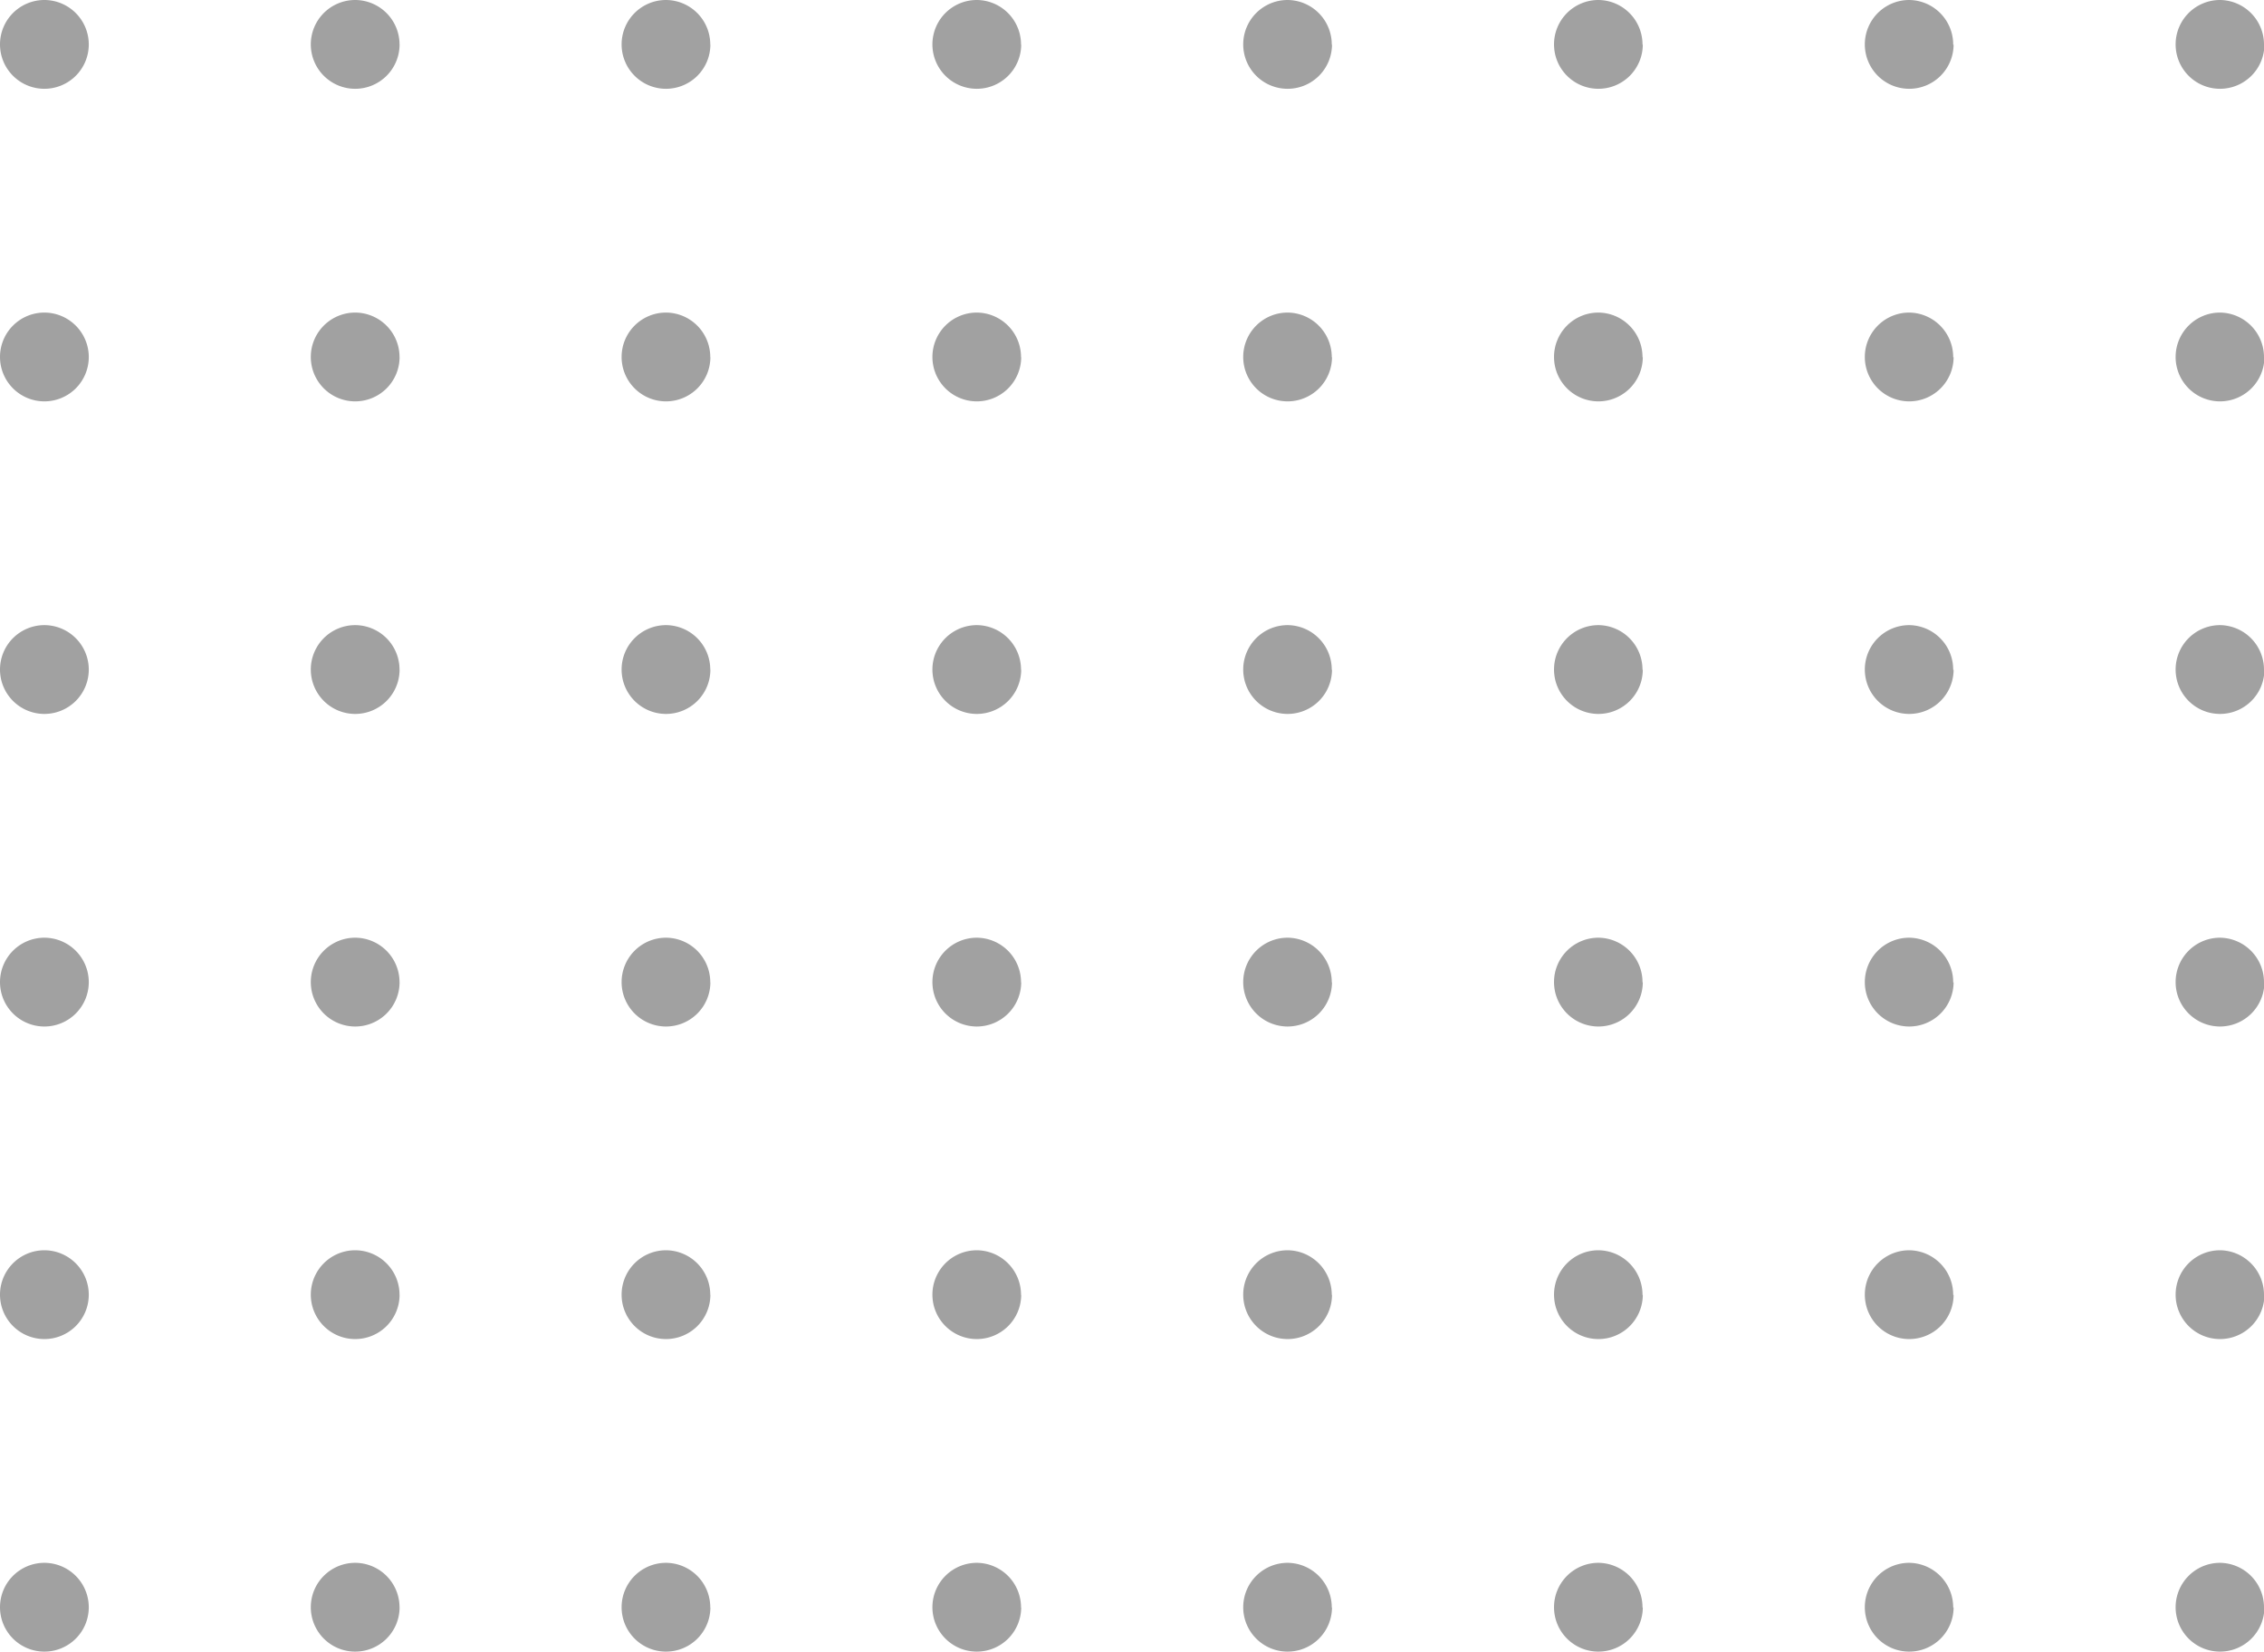 <svg xmlns="http://www.w3.org/2000/svg" width="169.725" height="123.842" viewBox="0 0 169.725 123.842">
  <path id="Shape" d="M343.931,2642.587a3.328,3.328,0,1,1-3.328-3.347A3.338,3.338,0,0,1,343.931,2642.587Zm23.3,0a3.328,3.328,0,1,1-3.328-3.347A3.338,3.338,0,0,1,367.227,2642.587Zm-23.3-23.429a3.328,3.328,0,1,1-3.328-3.347A3.337,3.337,0,0,1,343.931,2619.158Zm23.3,0a3.328,3.328,0,1,1-3.328-3.347A3.337,3.337,0,0,1,367.227,2619.158Zm-23.3-23.429a3.328,3.328,0,1,1-3.328-3.347A3.338,3.338,0,0,1,343.931,2595.729Zm23.3,0a3.328,3.328,0,1,1-3.328-3.347A3.338,3.338,0,0,1,367.227,2595.729Zm-23.3-23.43a3.328,3.328,0,1,1-3.328-3.347A3.337,3.337,0,0,1,343.931,2572.3Zm23.3,0a3.328,3.328,0,1,1-3.328-3.347A3.337,3.337,0,0,1,367.227,2572.3Zm-23.3-23.429a3.328,3.328,0,1,1-3.328-3.347A3.338,3.338,0,0,1,343.931,2548.87Zm23.3,0a3.328,3.328,0,1,1-3.328-3.347A3.338,3.338,0,0,1,367.227,2548.87Zm-23.3-23.43a3.328,3.328,0,1,1-3.328-3.347A3.337,3.337,0,0,1,343.931,2525.44Zm23.3,0a3.328,3.328,0,1,1-3.328-3.347A3.337,3.337,0,0,1,367.227,2525.44Zm23.3,117.147a3.328,3.328,0,1,1-3.328-3.347A3.338,3.338,0,0,1,390.522,2642.587Zm23.3,0a3.328,3.328,0,1,1-3.328-3.347A3.338,3.338,0,0,1,413.818,2642.587Zm-23.3-23.429a3.328,3.328,0,1,1-3.328-3.347A3.337,3.337,0,0,1,390.522,2619.158Zm23.3,0a3.328,3.328,0,1,1-3.328-3.347A3.337,3.337,0,0,1,413.818,2619.158Zm-23.3-23.429a3.328,3.328,0,1,1-3.328-3.347A3.338,3.338,0,0,1,390.522,2595.729Zm23.3,0a3.328,3.328,0,1,1-3.328-3.347A3.338,3.338,0,0,1,413.818,2595.729Zm-23.3-23.43a3.328,3.328,0,1,1-3.328-3.347A3.337,3.337,0,0,1,390.522,2572.3Zm23.3,0a3.328,3.328,0,1,1-3.328-3.347A3.337,3.337,0,0,1,413.818,2572.3Zm-23.3-23.429a3.328,3.328,0,1,1-3.328-3.347A3.338,3.338,0,0,1,390.522,2548.87Zm23.3,0a3.328,3.328,0,1,1-3.328-3.347A3.338,3.338,0,0,1,413.818,2548.87Zm-23.3-23.43a3.328,3.328,0,1,1-3.328-3.347A3.337,3.337,0,0,1,390.522,2525.44Zm23.3,0a3.328,3.328,0,1,1-3.328-3.347A3.337,3.337,0,0,1,413.818,2525.44Zm23.3,117.147a3.328,3.328,0,1,1-3.328-3.347A3.338,3.338,0,0,1,437.113,2642.587Zm23.3,0a3.328,3.328,0,1,1-3.328-3.347A3.338,3.338,0,0,1,460.409,2642.587Zm-23.3-23.429a3.328,3.328,0,1,1-3.328-3.347A3.337,3.337,0,0,1,437.113,2619.158Zm23.3,0a3.328,3.328,0,1,1-3.328-3.347A3.337,3.337,0,0,1,460.409,2619.158Zm-23.3-23.429a3.328,3.328,0,1,1-3.328-3.347A3.338,3.338,0,0,1,437.113,2595.729Zm23.3,0a3.328,3.328,0,1,1-3.328-3.347A3.338,3.338,0,0,1,460.409,2595.729Zm-23.3-23.43a3.328,3.328,0,1,1-3.328-3.347A3.337,3.337,0,0,1,437.113,2572.3Zm23.3,0a3.328,3.328,0,1,1-3.328-3.347A3.337,3.337,0,0,1,460.409,2572.3Zm-23.3-23.429a3.328,3.328,0,1,1-3.328-3.347A3.338,3.338,0,0,1,437.113,2548.87Zm23.3,0a3.328,3.328,0,1,1-3.328-3.347A3.338,3.338,0,0,1,460.409,2548.87Zm-23.3-23.43a3.328,3.328,0,1,1-3.328-3.347A3.337,3.337,0,0,1,437.113,2525.44Zm23.3,0a3.328,3.328,0,1,1-3.328-3.347A3.337,3.337,0,0,1,460.409,2525.44Zm23.3,117.147a3.328,3.328,0,1,1-3.327-3.347A3.337,3.337,0,0,1,483.7,2642.587Zm23.3,0a3.328,3.328,0,1,1-3.328-3.347A3.338,3.338,0,0,1,507,2642.587Zm-23.3-23.429a3.328,3.328,0,1,1-3.327-3.347A3.336,3.336,0,0,1,483.7,2619.158Zm23.3,0a3.328,3.328,0,1,1-3.328-3.347A3.337,3.337,0,0,1,507,2619.158Zm-23.3-23.429a3.328,3.328,0,1,1-3.327-3.347A3.337,3.337,0,0,1,483.7,2595.729Zm23.3,0a3.328,3.328,0,1,1-3.328-3.347A3.338,3.338,0,0,1,507,2595.729Zm-23.3-23.43a3.328,3.328,0,1,1-3.327-3.347A3.336,3.336,0,0,1,483.7,2572.3Zm23.3,0a3.328,3.328,0,1,1-3.328-3.347A3.337,3.337,0,0,1,507,2572.3Zm-23.3-23.429a3.328,3.328,0,1,1-3.327-3.347A3.337,3.337,0,0,1,483.7,2548.87Zm23.3,0a3.328,3.328,0,1,1-3.328-3.347A3.338,3.338,0,0,1,507,2548.87Zm-23.3-23.43a3.328,3.328,0,1,1-3.327-3.347A3.336,3.336,0,0,1,483.7,2525.44Zm23.3,0a3.328,3.328,0,1,1-3.328-3.347A3.337,3.337,0,0,1,507,2525.44Z" transform="translate(-337.275 -2522.093)" fill="#7a7a7a" opacity="0.7"/>
</svg>
